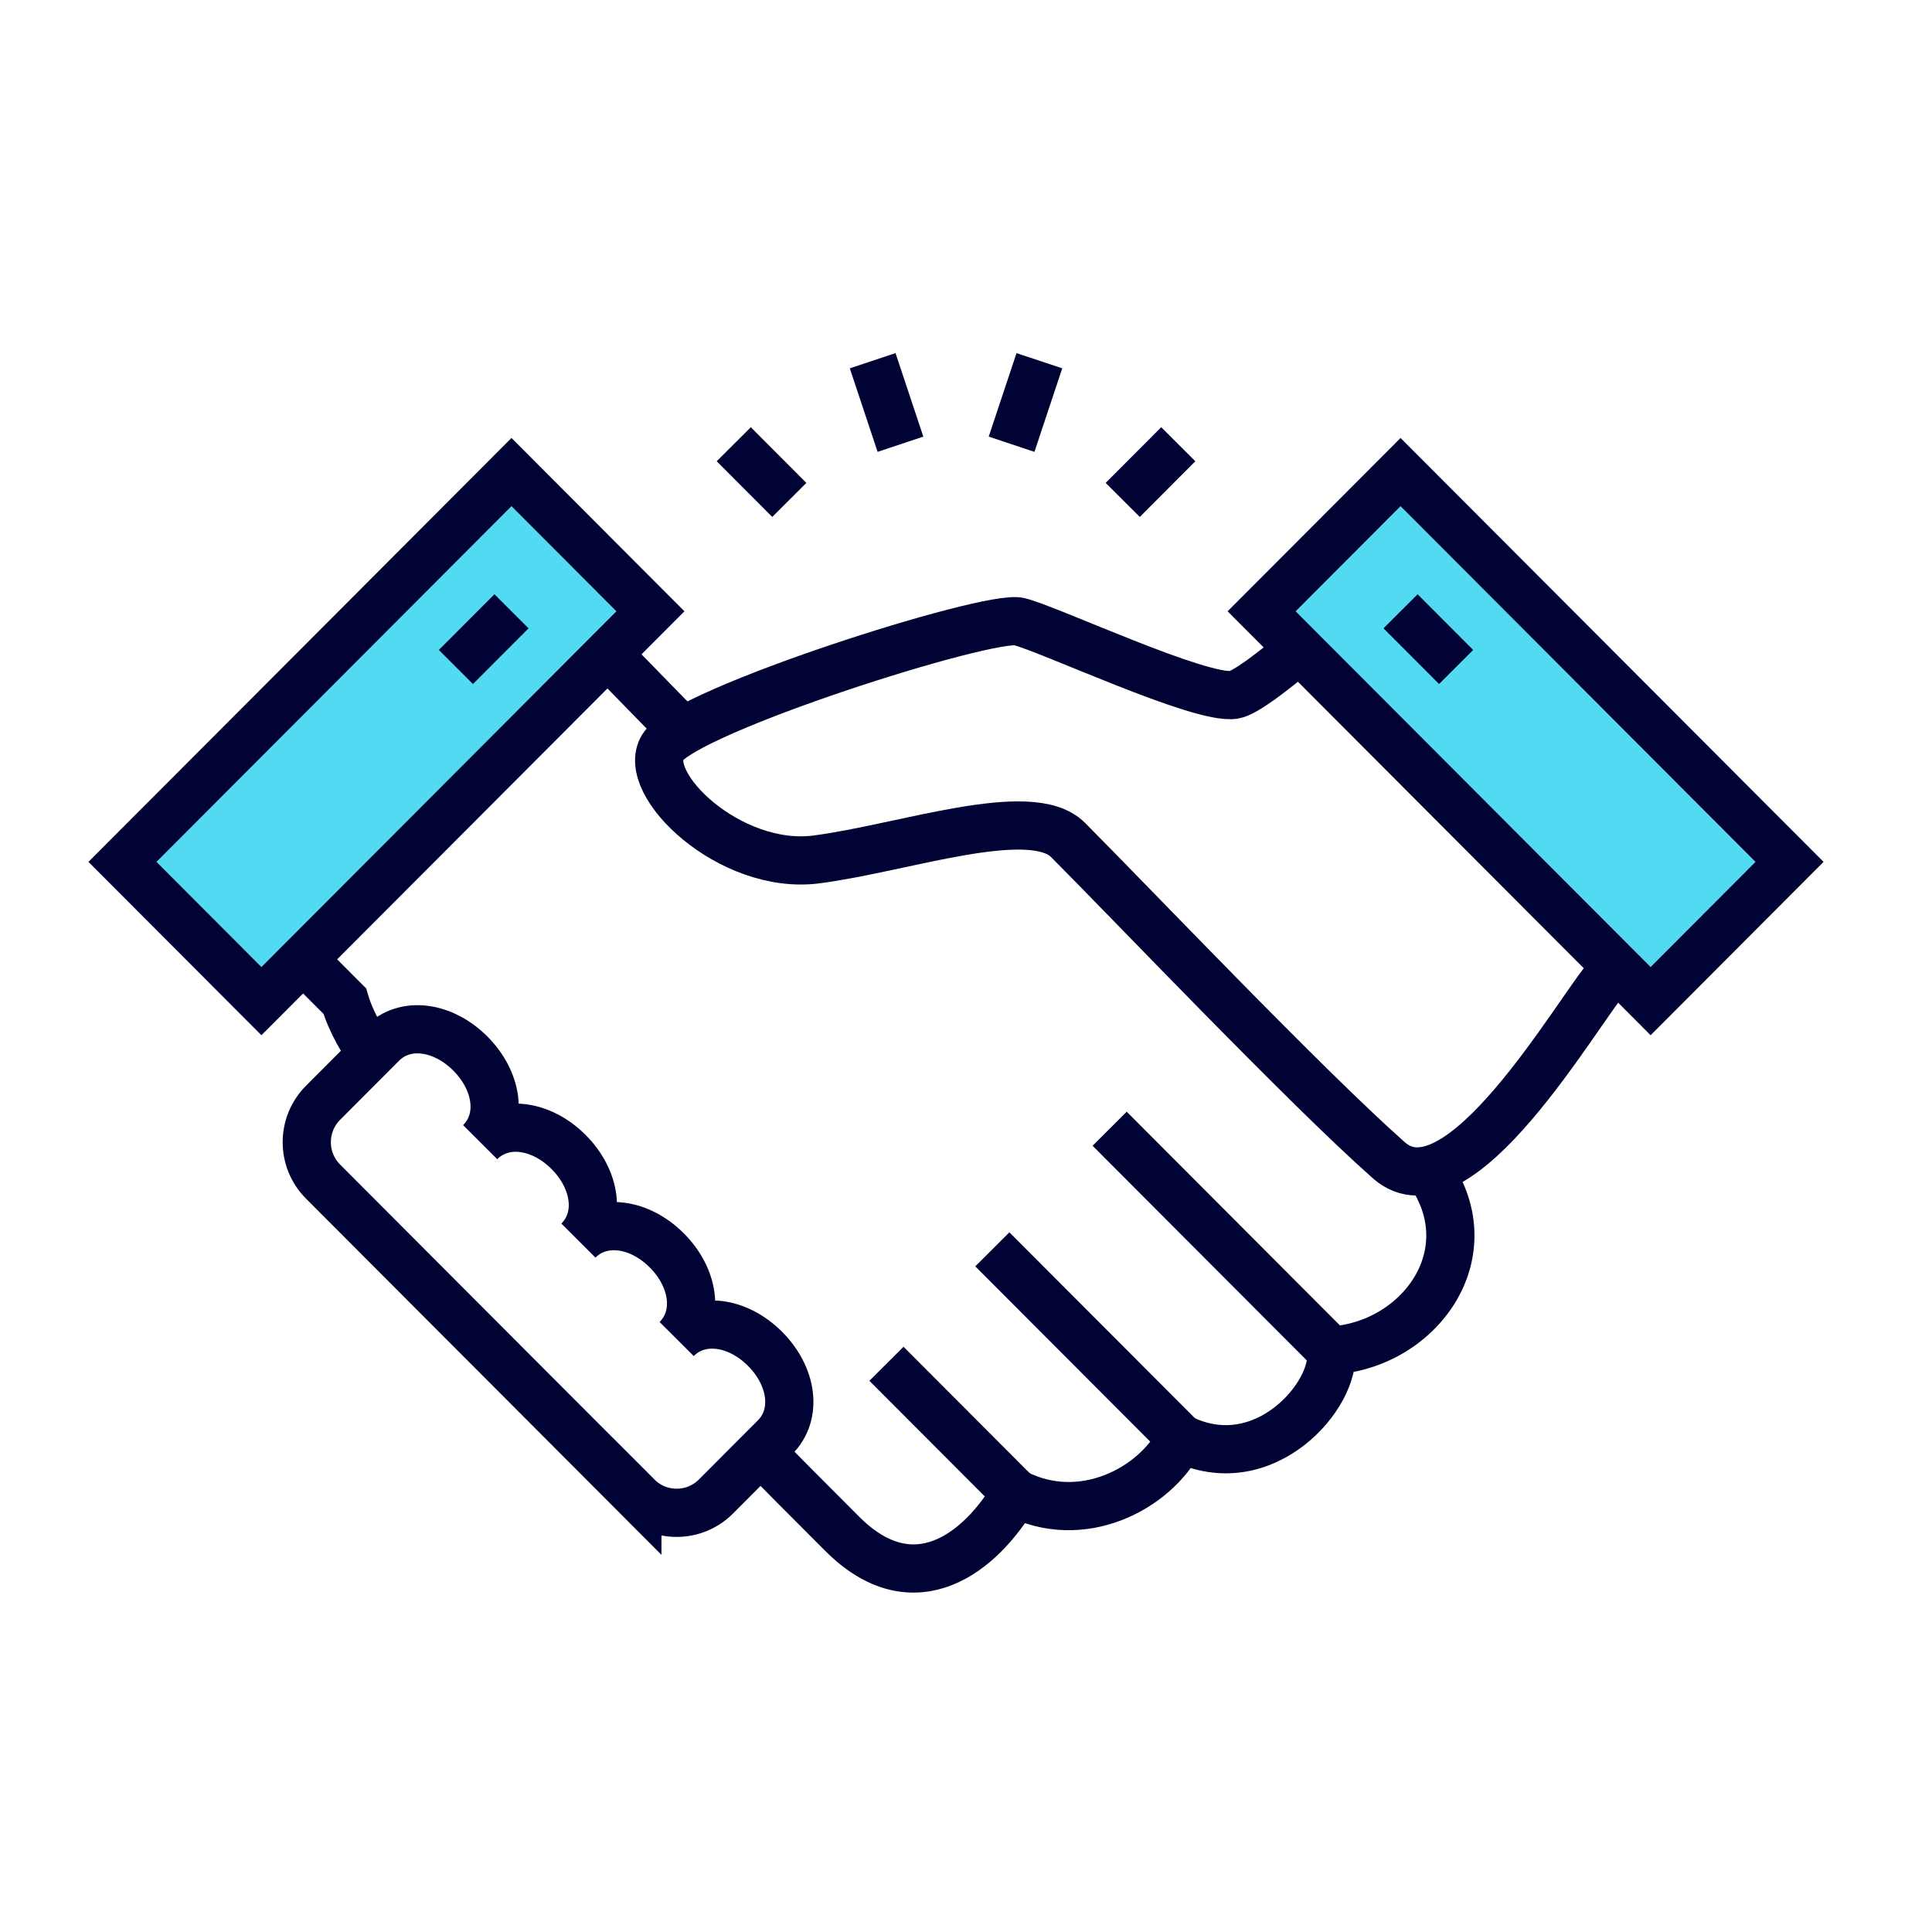 <?xml version="1.0" encoding="UTF-8"?>
<svg id="a" data-name="Icons" xmlns="http://www.w3.org/2000/svg" width="60.125" height="60.125" viewBox="0 0 60.125 60.125">
  <defs>
    <style>
      .b {
        fill: #52daf2;
      }

      .c {
        fill: none;
        stroke: #000334;
        stroke-width: 1.5px;
      }
    </style>
  </defs>
  <polygon class="b" points="40.322 19.024 51.368 30.094 54.632 26.822 43.586 15.753 40.322 19.024"/>
  <polygon class="b" points="4.872 26.822 8.136 30.094 19.181 19.024 15.917 15.753 4.872 26.822"/>
  <path class="c" d="m24.063,45.574l.682.691,1.464,1.467c2.234,2.239,4.319.592,5.395-1.266,2.046,1.057,4.334-.111,5.148-1.705,2.589,1.281,4.856-1.373,4.67-2.731,2.797-.165,4.892-3.1,2.972-5.676"/>
  <path class="c" d="m9.433,29.855l1.297,1.3c.186.641.582,1.323,1.022,1.908"/>
  <line class="c" x1="21.062" y1="22.562" x2="18.91" y2="20.357"/>
  <path class="c" d="m40.44,20.204c-.853.72-1.698,1.366-2.042,1.42-1.045.162-5.733-2.044-6.68-2.279-.947-.236-10.393,2.77-11.095,3.91-.701,1.14,2.088,3.834,4.775,3.492,2.686-.343,6.676-1.773,7.838-.609,1.885,1.889,7.384,7.669,9.983,9.968,2.179,1.928,5.893-4.683,6.833-5.723,0,0,.119-.086.316-.229"/>
  <line class="c" x1="31.603" y1="46.466" x2="27.587" y2="42.442"/>
  <line class="c" x1="36.751" y1="44.761" x2="30.882" y2="38.88"/>
  <line class="c" x1="41.421" y1="42.03" x2="34.532" y2="35.127"/>
  <polygon class="c" points="55.691 26.822 51.368 31.155 39.263 19.024 43.586 14.692 55.691 26.822"/>
  <line class="c" x1="43.586" y1="19.024" x2="45.315" y2="20.757"/>
  <polygon class="c" points="3.812 26.822 8.136 31.155 20.241 19.024 15.918 14.692 3.812 26.822"/>
  <line class="c" x1="15.918" y1="19.024" x2="14.188" y2="20.757"/>
  <path class="c" d="m19.835,46.572c.675.677,1.77.677,2.446,0l1.834-1.838c.724-.725.538-1.911-.306-2.757-.844-.846-2.028-1.031-2.751-.306.724-.725.538-1.911-.306-2.757-.844-.846-2.028-1.031-2.751-.306.724-.725.538-1.911-.306-2.757-.844-.846-2.028-1.031-2.751-.306.724-.725.538-1.911-.306-2.757-.844-.846-2.028-1.031-2.751-.306l-1.834,1.838c-.675.677-.675,1.774,0,2.451l9.782,9.803Z"/>
  <line class="c" x1="24.564" y1="15.558" x2="22.835" y2="13.825"/>
  <line class="c" x1="28.023" y1="13.825" x2="27.158" y2="11.226"/>
  <line class="c" x1="31.481" y1="13.825" x2="32.346" y2="11.226"/>
  <line class="c" x1="34.94" y1="15.558" x2="36.669" y2="13.825"/>
</svg>